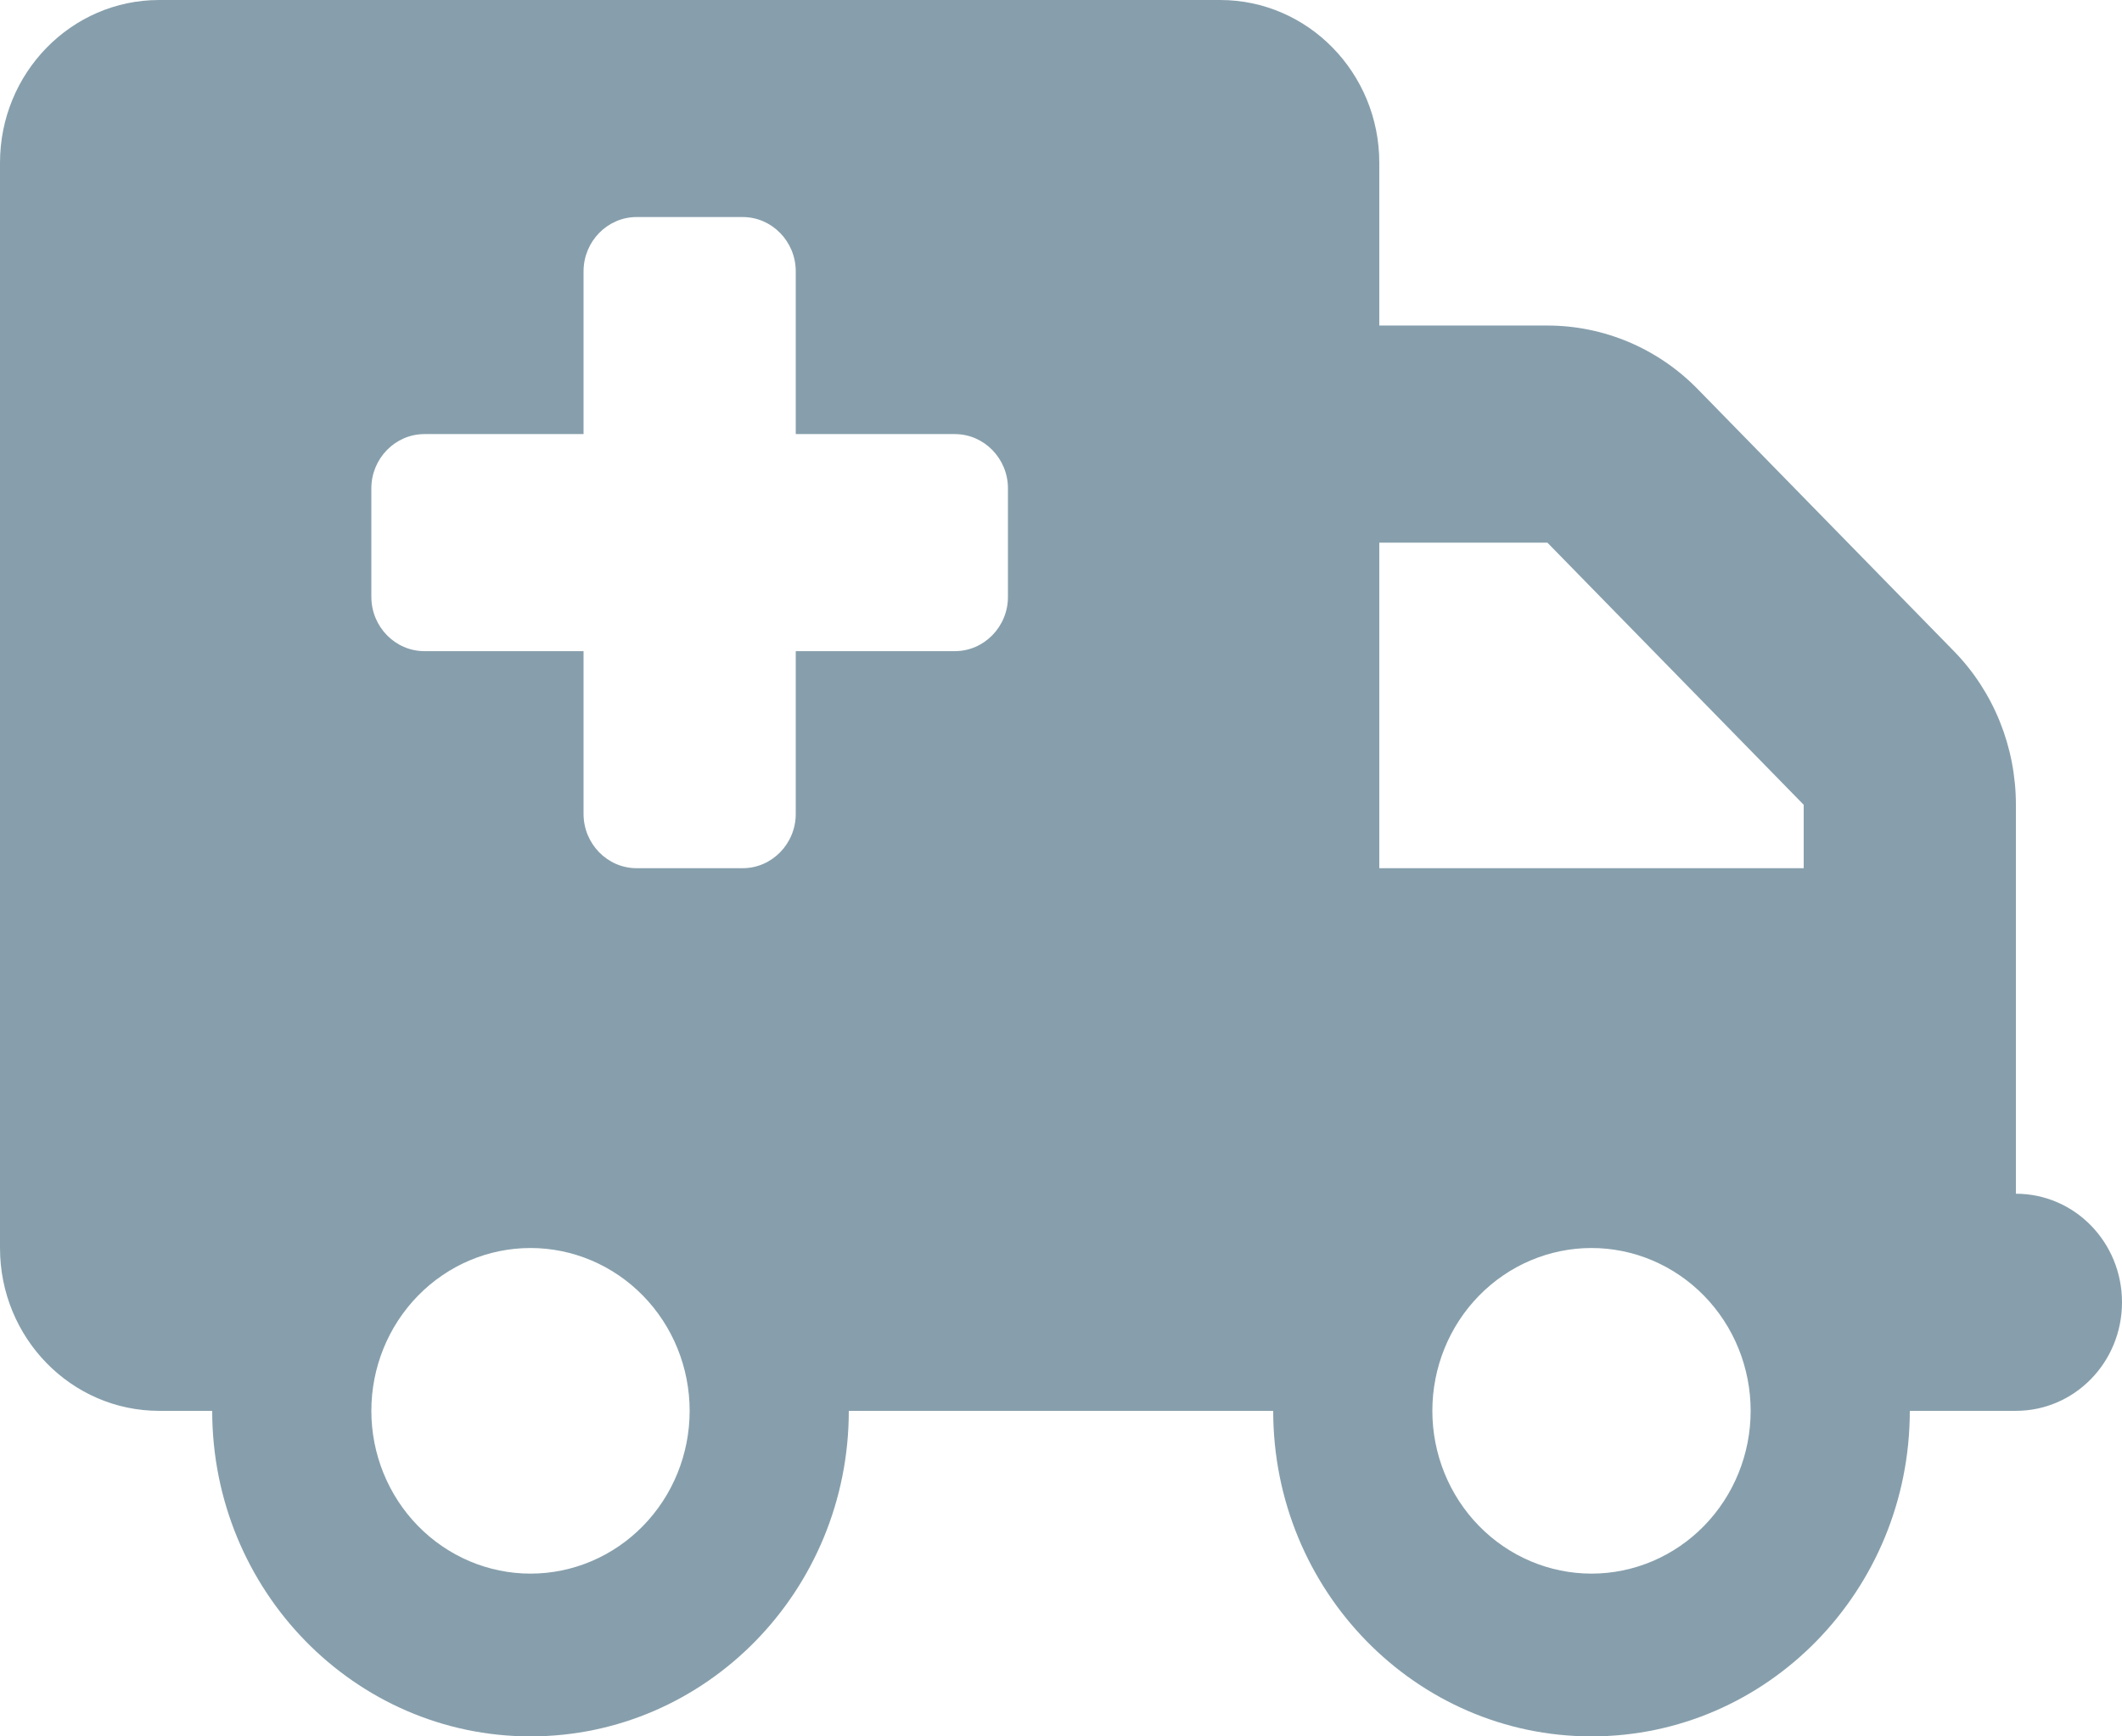 <svg width="33" height="27" viewBox="0 0 33 27" fill="none" xmlns="http://www.w3.org/2000/svg">
<g clip-path="url(#clip0_118_41)">
<path d="M0 2.531C0 1.134 1.109 0 2.475 0H18.975C20.341 0 21.45 1.134 21.45 2.531V5.062H24.064C24.941 5.062 25.781 5.416 26.4 6.049L30.386 10.125C31.005 10.758 31.35 11.617 31.35 12.514V13.5V15.188V18.562C32.263 18.562 33 19.317 33 20.25C33 21.183 32.263 21.938 31.35 21.938H29.7C29.7 24.732 27.483 27 24.75 27C22.017 27 19.8 24.732 19.8 21.938H13.2C13.2 24.732 10.983 27 8.25 27C5.517 27 3.3 24.732 3.3 21.938H2.475C1.109 21.938 0 20.804 0 19.406V2.531ZM21.45 13.5H28.05V12.514L24.064 8.438H21.45V13.5ZM8.25 24.469C8.906 24.469 9.536 24.202 10 23.727C10.464 23.253 10.725 22.609 10.725 21.938C10.725 21.266 10.464 20.622 10 20.148C9.536 19.673 8.906 19.406 8.25 19.406C7.594 19.406 6.964 19.673 6.5 20.148C6.036 20.622 5.775 21.266 5.775 21.938C5.775 22.609 6.036 23.253 6.5 23.727C6.964 24.202 7.594 24.469 8.25 24.469ZM27.225 21.938C27.225 21.266 26.964 20.622 26.5 20.148C26.036 19.673 25.406 19.406 24.75 19.406C24.094 19.406 23.464 19.673 23 20.148C22.536 20.622 22.275 21.266 22.275 21.938C22.275 22.609 22.536 23.253 23 23.727C23.464 24.202 24.094 24.469 24.75 24.469C25.406 24.469 26.036 24.202 26.5 23.727C26.964 23.253 27.225 22.609 27.225 21.938ZM9.075 4.219V6.75H6.6C6.146 6.75 5.775 7.13 5.775 7.594V9.281C5.775 9.745 6.146 10.125 6.6 10.125H9.075V12.656C9.075 13.12 9.446 13.5 9.9 13.5H11.55C12.004 13.5 12.375 13.12 12.375 12.656V10.125H14.85C15.304 10.125 15.675 9.745 15.675 9.281V7.594C15.675 7.13 15.304 6.75 14.85 6.75H12.375V4.219C12.375 3.755 12.004 3.375 11.55 3.375H9.9C9.446 3.375 9.075 3.755 9.075 4.219Z" fill="#003450" fill-opacity="0.47"/>
</g>
<defs>
<clipPath id="clip0_118_41">
<rect width="33" height="27" fill="white"/>
</clipPath>
</defs>
</svg>
